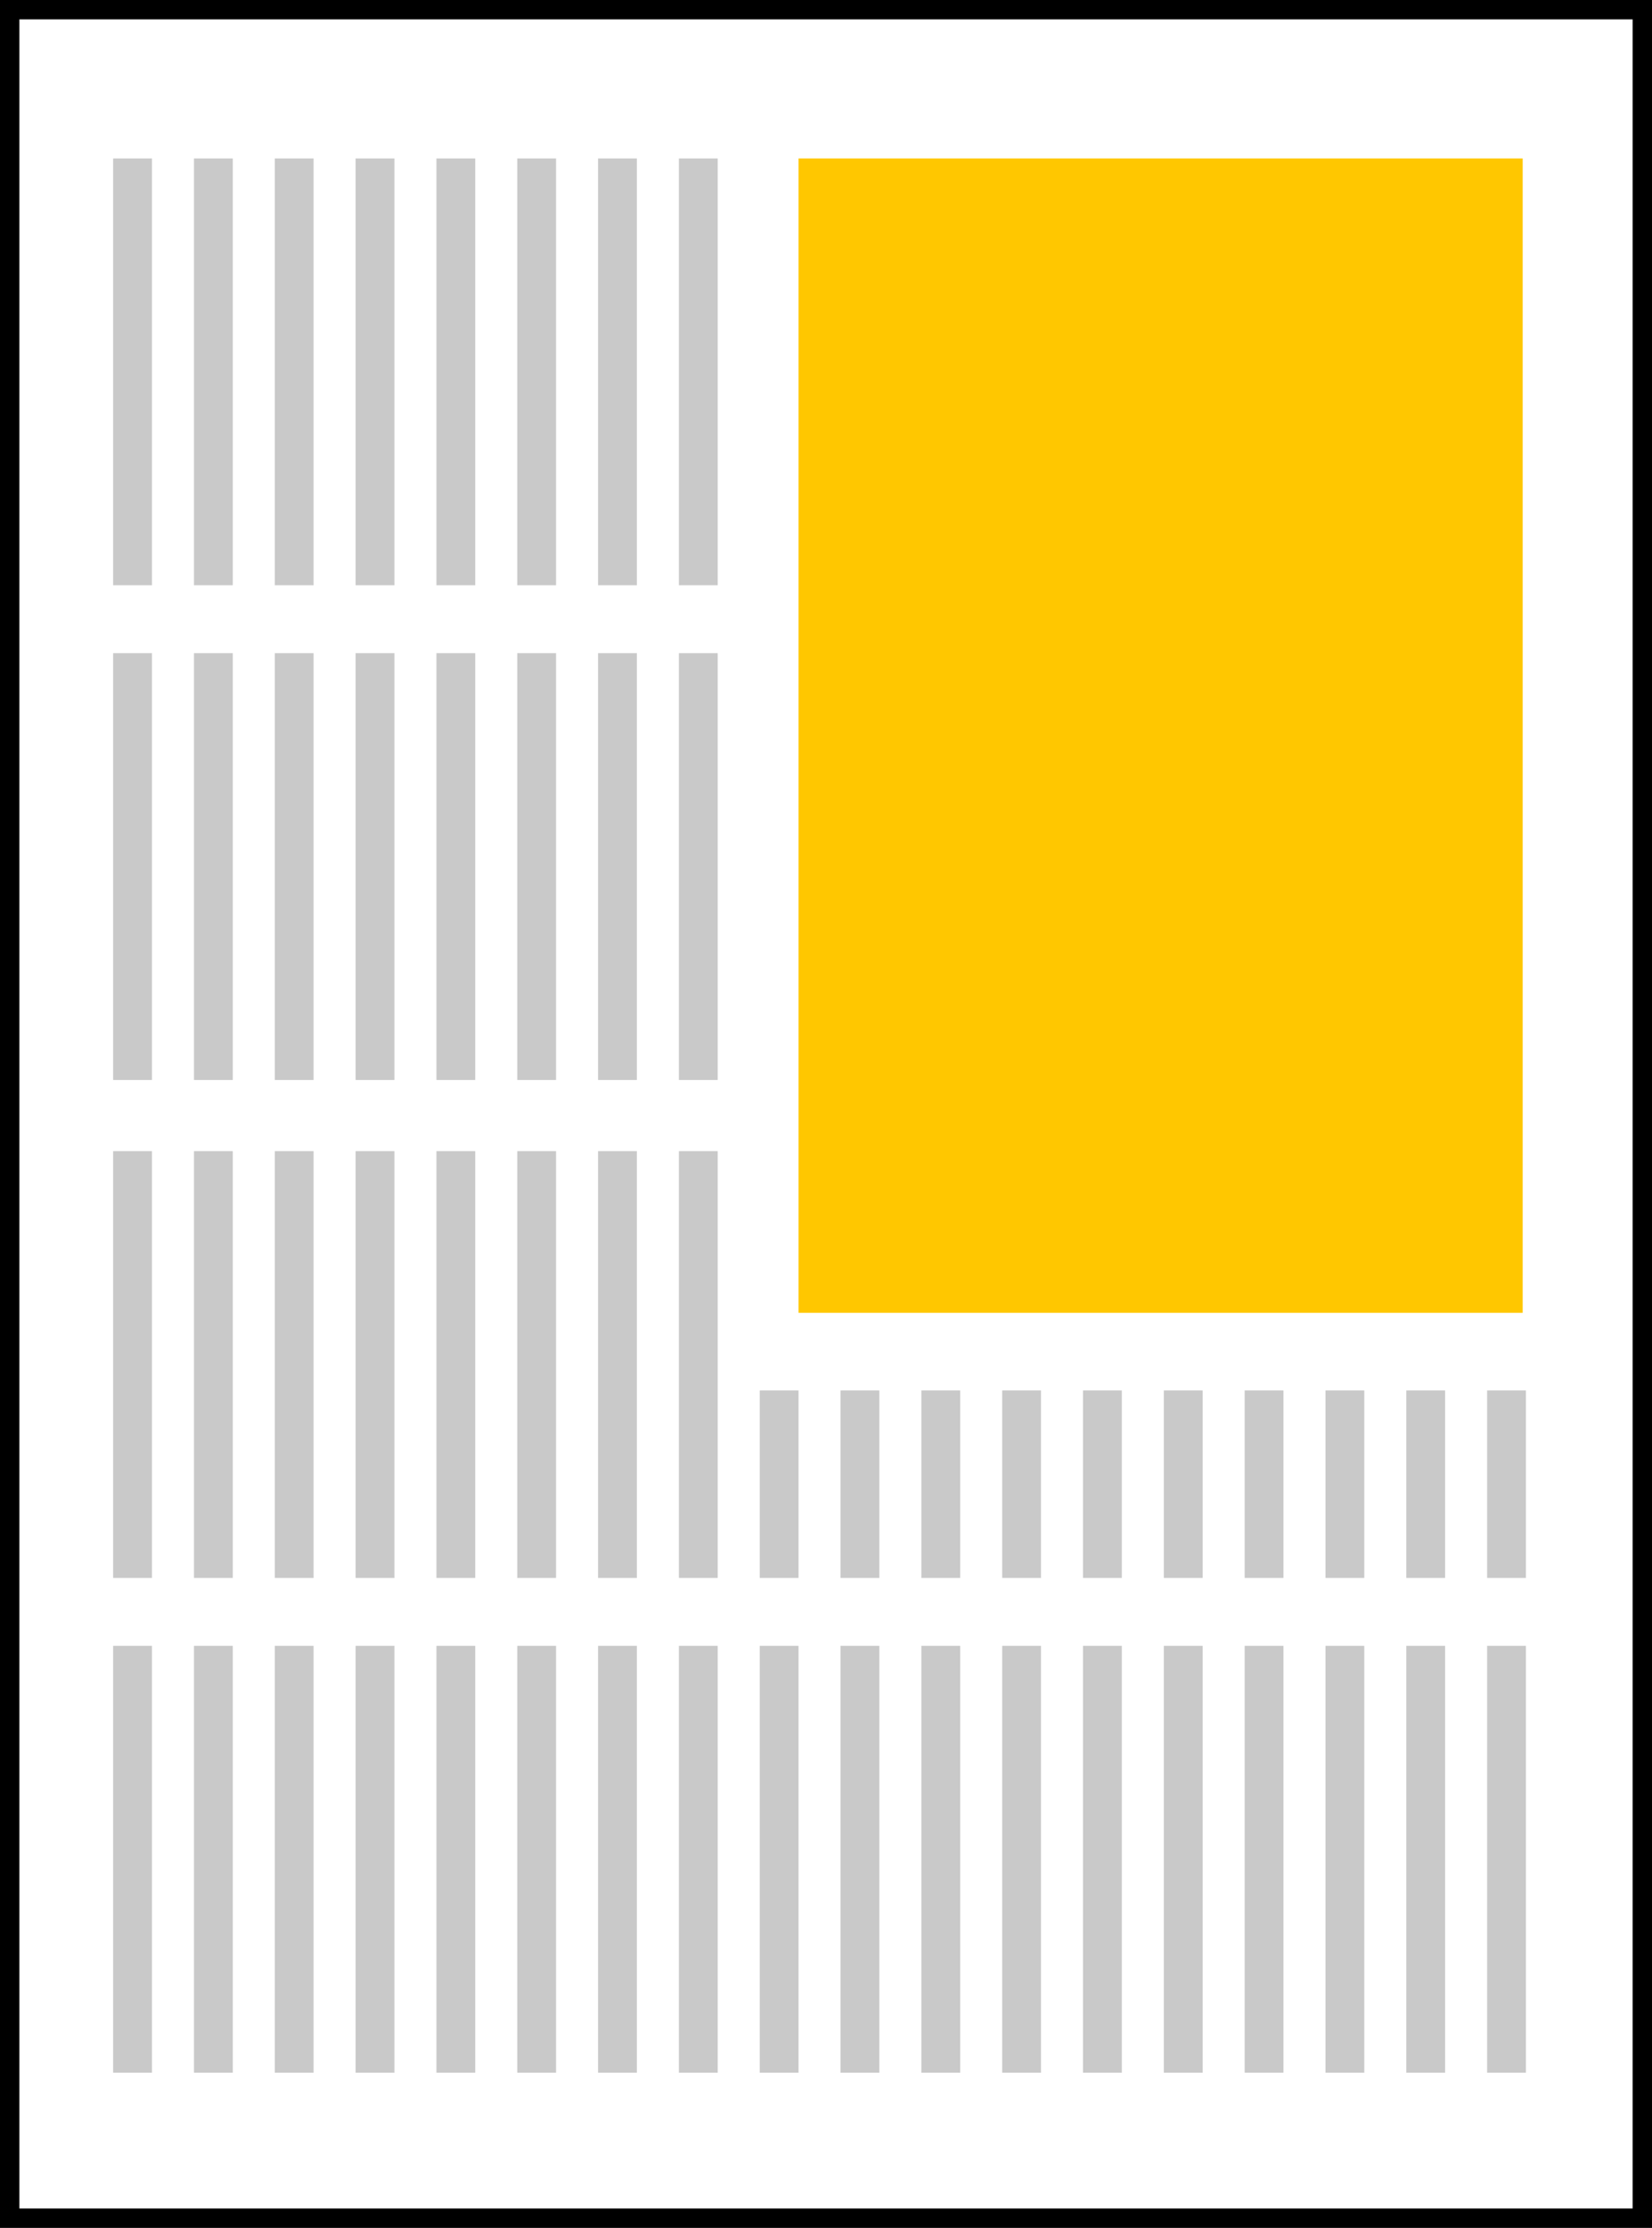 <svg width="511" height="689" viewBox="0 0 511 689" fill="none" xmlns="http://www.w3.org/2000/svg">
<rect width="511" height="689" fill="white"/>
<path d="M3 3H508V686H3V3Z" stroke="black" stroke-width="6"/>
<line x1="466" y1="49" x2="466" y2="181" stroke="#C9C9C9" stroke-width="12"/>
<line x1="441" y1="49" x2="441" y2="181" stroke="#C9C9C9" stroke-width="12"/>
<line x1="416" y1="49" x2="416" y2="181" stroke="#C9C9C9" stroke-width="12"/>
<line x1="391" y1="49" x2="391" y2="181" stroke="#C9C9C9" stroke-width="12"/>
<line x1="366" y1="49" x2="366" y2="181" stroke="#C9C9C9" stroke-width="12"/>
<line x1="341" y1="49" x2="341" y2="181" stroke="#C9C9C9" stroke-width="12"/>
<line x1="316" y1="49" x2="316" y2="181" stroke="#C9C9C9" stroke-width="12"/>
<line x1="291" y1="49" x2="291" y2="181" stroke="#C9C9C9" stroke-width="12"/>
<line x1="266" y1="49" x2="266" y2="181" stroke="#C9C9C9" stroke-width="12"/>
<line x1="241" y1="49" x2="241" y2="181" stroke="#C9C9C9" stroke-width="12"/>
<line x1="216" y1="49" x2="216" y2="181" stroke="#C9C9C9" stroke-width="12"/>
<line x1="191" y1="49" x2="191" y2="181" stroke="#C9C9C9" stroke-width="12"/>
<line x1="166" y1="49" x2="166" y2="181" stroke="#C9C9C9" stroke-width="12"/>
<line x1="141" y1="49" x2="141" y2="181" stroke="#C9C9C9" stroke-width="12"/>
<line x1="116" y1="49" x2="116" y2="181" stroke="#C9C9C9" stroke-width="12"/>
<line x1="91" y1="49" x2="91" y2="181" stroke="#C9C9C9" stroke-width="12"/>
<line x1="66" y1="49" x2="66" y2="181" stroke="#C9C9C9" stroke-width="12"/>
<line x1="41" y1="49" x2="41" y2="181" stroke="#C9C9C9" stroke-width="12"/>
<line x1="466" y1="202" x2="466" y2="334" stroke="#C9C9C9" stroke-width="12"/>
<line x1="441" y1="202" x2="441" y2="334" stroke="#C9C9C9" stroke-width="12"/>
<line x1="416" y1="202" x2="416" y2="334" stroke="#C9C9C9" stroke-width="12"/>
<line x1="391" y1="202" x2="391" y2="334" stroke="#C9C9C9" stroke-width="12"/>
<line x1="366" y1="202" x2="366" y2="334" stroke="#C9C9C9" stroke-width="12"/>
<line x1="341" y1="202" x2="341" y2="334" stroke="#C9C9C9" stroke-width="12"/>
<line x1="316" y1="202" x2="316" y2="334" stroke="#C9C9C9" stroke-width="12"/>
<line x1="291" y1="202" x2="291" y2="334" stroke="#C9C9C9" stroke-width="12"/>
<line x1="266" y1="202" x2="266" y2="334" stroke="#C9C9C9" stroke-width="12"/>
<line x1="241" y1="202" x2="241" y2="334" stroke="#C9C9C9" stroke-width="12"/>
<line x1="216" y1="202" x2="216" y2="334" stroke="#C9C9C9" stroke-width="12"/>
<line x1="191" y1="202" x2="191" y2="334" stroke="#C9C9C9" stroke-width="12"/>
<line x1="166" y1="202" x2="166" y2="334" stroke="#C9C9C9" stroke-width="12"/>
<line x1="141" y1="202" x2="141" y2="334" stroke="#C9C9C9" stroke-width="12"/>
<line x1="116" y1="202" x2="116" y2="334" stroke="#C9C9C9" stroke-width="12"/>
<line x1="91" y1="202" x2="91" y2="334" stroke="#C9C9C9" stroke-width="12"/>
<line x1="66" y1="202" x2="66" y2="334" stroke="#C9C9C9" stroke-width="12"/>
<line x1="41" y1="202" x2="41" y2="334" stroke="#C9C9C9" stroke-width="12"/>
<line x1="466" y1="356" x2="466" y2="488" stroke="#C9C9C9" stroke-width="12"/>
<line x1="441" y1="356" x2="441" y2="488" stroke="#C9C9C9" stroke-width="12"/>
<line x1="416" y1="356" x2="416" y2="488" stroke="#C9C9C9" stroke-width="12"/>
<line x1="391" y1="356" x2="391" y2="488" stroke="#C9C9C9" stroke-width="12"/>
<line x1="366" y1="356" x2="366" y2="488" stroke="#C9C9C9" stroke-width="12"/>
<line x1="341" y1="356" x2="341" y2="488" stroke="#C9C9C9" stroke-width="12"/>
<line x1="316" y1="356" x2="316" y2="488" stroke="#C9C9C9" stroke-width="12"/>
<line x1="291" y1="356" x2="291" y2="488" stroke="#C9C9C9" stroke-width="12"/>
<line x1="266" y1="356" x2="266" y2="488" stroke="#C9C9C9" stroke-width="12"/>
<line x1="241" y1="356" x2="241" y2="488" stroke="#C9C9C9" stroke-width="12"/>
<line x1="216" y1="356" x2="216" y2="488" stroke="#C9C9C9" stroke-width="12"/>
<line x1="191" y1="356" x2="191" y2="488" stroke="#C9C9C9" stroke-width="12"/>
<line x1="166" y1="356" x2="166" y2="488" stroke="#C9C9C9" stroke-width="12"/>
<line x1="141" y1="356" x2="141" y2="488" stroke="#C9C9C9" stroke-width="12"/>
<line x1="116" y1="356" x2="116" y2="488" stroke="#C9C9C9" stroke-width="12"/>
<line x1="91" y1="356" x2="91" y2="488" stroke="#C9C9C9" stroke-width="12"/>
<line x1="66" y1="356" x2="66" y2="488" stroke="#C9C9C9" stroke-width="12"/>
<line x1="41" y1="356" x2="41" y2="488" stroke="#C9C9C9" stroke-width="12"/>
<line x1="466" y1="509" x2="466" y2="641" stroke="#C9C9C9" stroke-width="12"/>
<line x1="441" y1="509" x2="441" y2="641" stroke="#C9C9C9" stroke-width="12"/>
<line x1="416" y1="509" x2="416" y2="641" stroke="#C9C9C9" stroke-width="12"/>
<line x1="391" y1="509" x2="391" y2="641" stroke="#C9C9C9" stroke-width="12"/>
<line x1="366" y1="509" x2="366" y2="641" stroke="#C9C9C9" stroke-width="12"/>
<line x1="341" y1="509" x2="341" y2="641" stroke="#C9C9C9" stroke-width="12"/>
<line x1="316" y1="509" x2="316" y2="641" stroke="#C9C9C9" stroke-width="12"/>
<line x1="291" y1="509" x2="291" y2="641" stroke="#C9C9C9" stroke-width="12"/>
<line x1="266" y1="509" x2="266" y2="641" stroke="#C9C9C9" stroke-width="12"/>
<line x1="241" y1="509" x2="241" y2="641" stroke="#C9C9C9" stroke-width="12"/>
<line x1="216" y1="509" x2="216" y2="641" stroke="#C9C9C9" stroke-width="12"/>
<line x1="191" y1="509" x2="191" y2="641" stroke="#C9C9C9" stroke-width="12"/>
<line x1="166" y1="509" x2="166" y2="641" stroke="#C9C9C9" stroke-width="12"/>
<line x1="141" y1="509" x2="141" y2="641" stroke="#C9C9C9" stroke-width="12"/>
<line x1="116" y1="509" x2="116" y2="641" stroke="#C9C9C9" stroke-width="12"/>
<line x1="91" y1="509" x2="91" y2="641" stroke="#C9C9C9" stroke-width="12"/>
<line x1="66" y1="509" x2="66" y2="641" stroke="#C9C9C9" stroke-width="12"/>
<line x1="41" y1="509" x2="41" y2="641" stroke="#C9C9C9" stroke-width="12"/>
<rect x="235" y="37" width="248" height="381" fill="#FFC700" stroke="white" stroke-width="24"/>
</svg>
